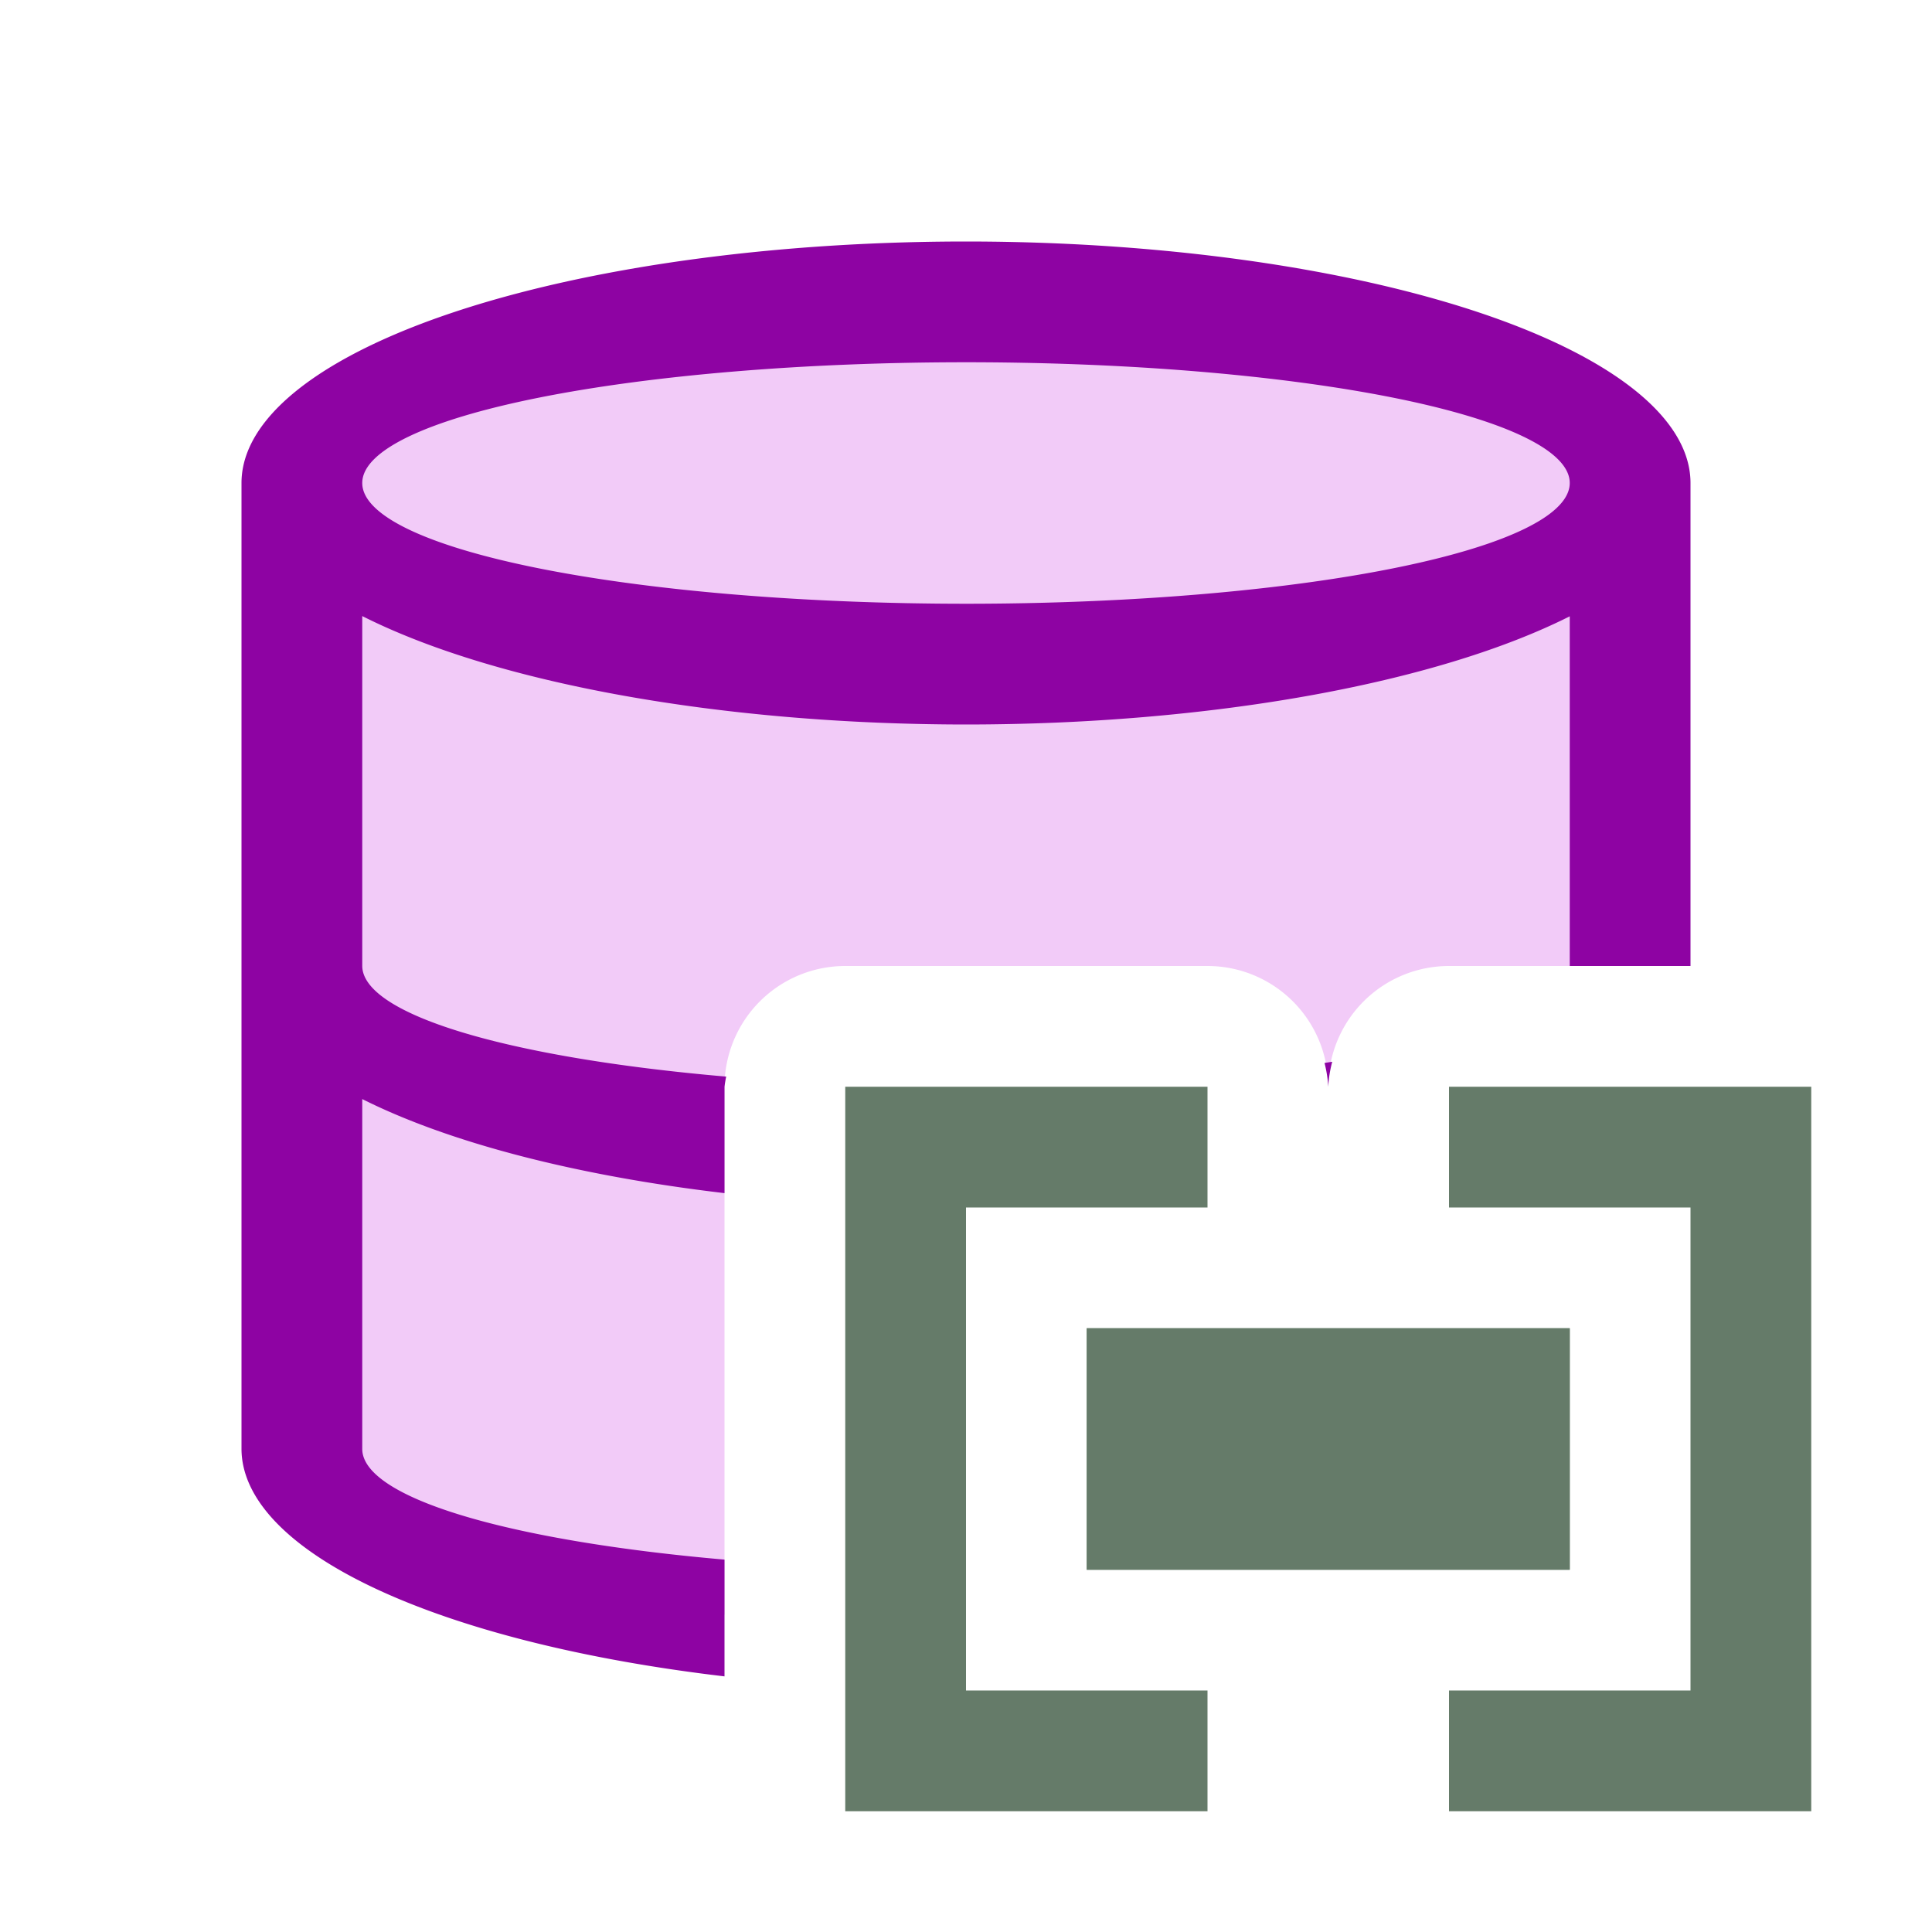 <svg viewBox="0 0 16 16" xmlns="http://www.w3.org/2000/svg"><path style="fill:#f2cbf8;fill-opacity:1;stroke-width:.917" d="M8 2.5c-3.038 0-5.5.821-5.5 1.834v7.332c0 .777 1.453 1.44 3.5 1.707V9a1 1 0 0 1 1-1h3a1 1 0 0 1 1 1 1 1 0 0 1 1-1h1.5V4.334C13.5 3.321 11.038 2.5 8 2.5z"/><path style="fill:#8e03a3;fill-opacity:1" d="M8 2a6 2 0 0 0-6 2v8a6 2 0 0 0 4 1.883v-.967A5 1 0 0 1 3 12V9.102a6 2 0 0 0 3 .779V9a1 1 0 0 1 .014-.084A5 1 0 0 1 3 8V5.102A6 2 0 0 0 8 6a6 2 0 0 0 5-.896V8h1V4a6 2 0 0 0-6-2zm0 1a5 1 0 0 1 5 1 5 1 0 0 1-5 1 5 1 0 0 1-5-1 5 1 0 0 1 5-1zm3.033 5.793a5 1 0 0 1-.064.01A1 1 0 0 1 11 9a1 1 0 0 1 .033-.207z"/><path style="fill:#657B69" d="M9 11v2h4v-2z"/><path d="M9 11v2h4v-2z" style="fill:#657B69;fill-opacity:1"/><path style="fill:#657B69;fill-opacity:1;stroke:none;stroke-width:1px;stroke-linecap:butt;stroke-linejoin:miter;stroke-opacity:1" d="M12 9h3v6h-3v-1h2v-4h-2zM10 9H7v6h3v-1H8v-4h2z"/></svg>